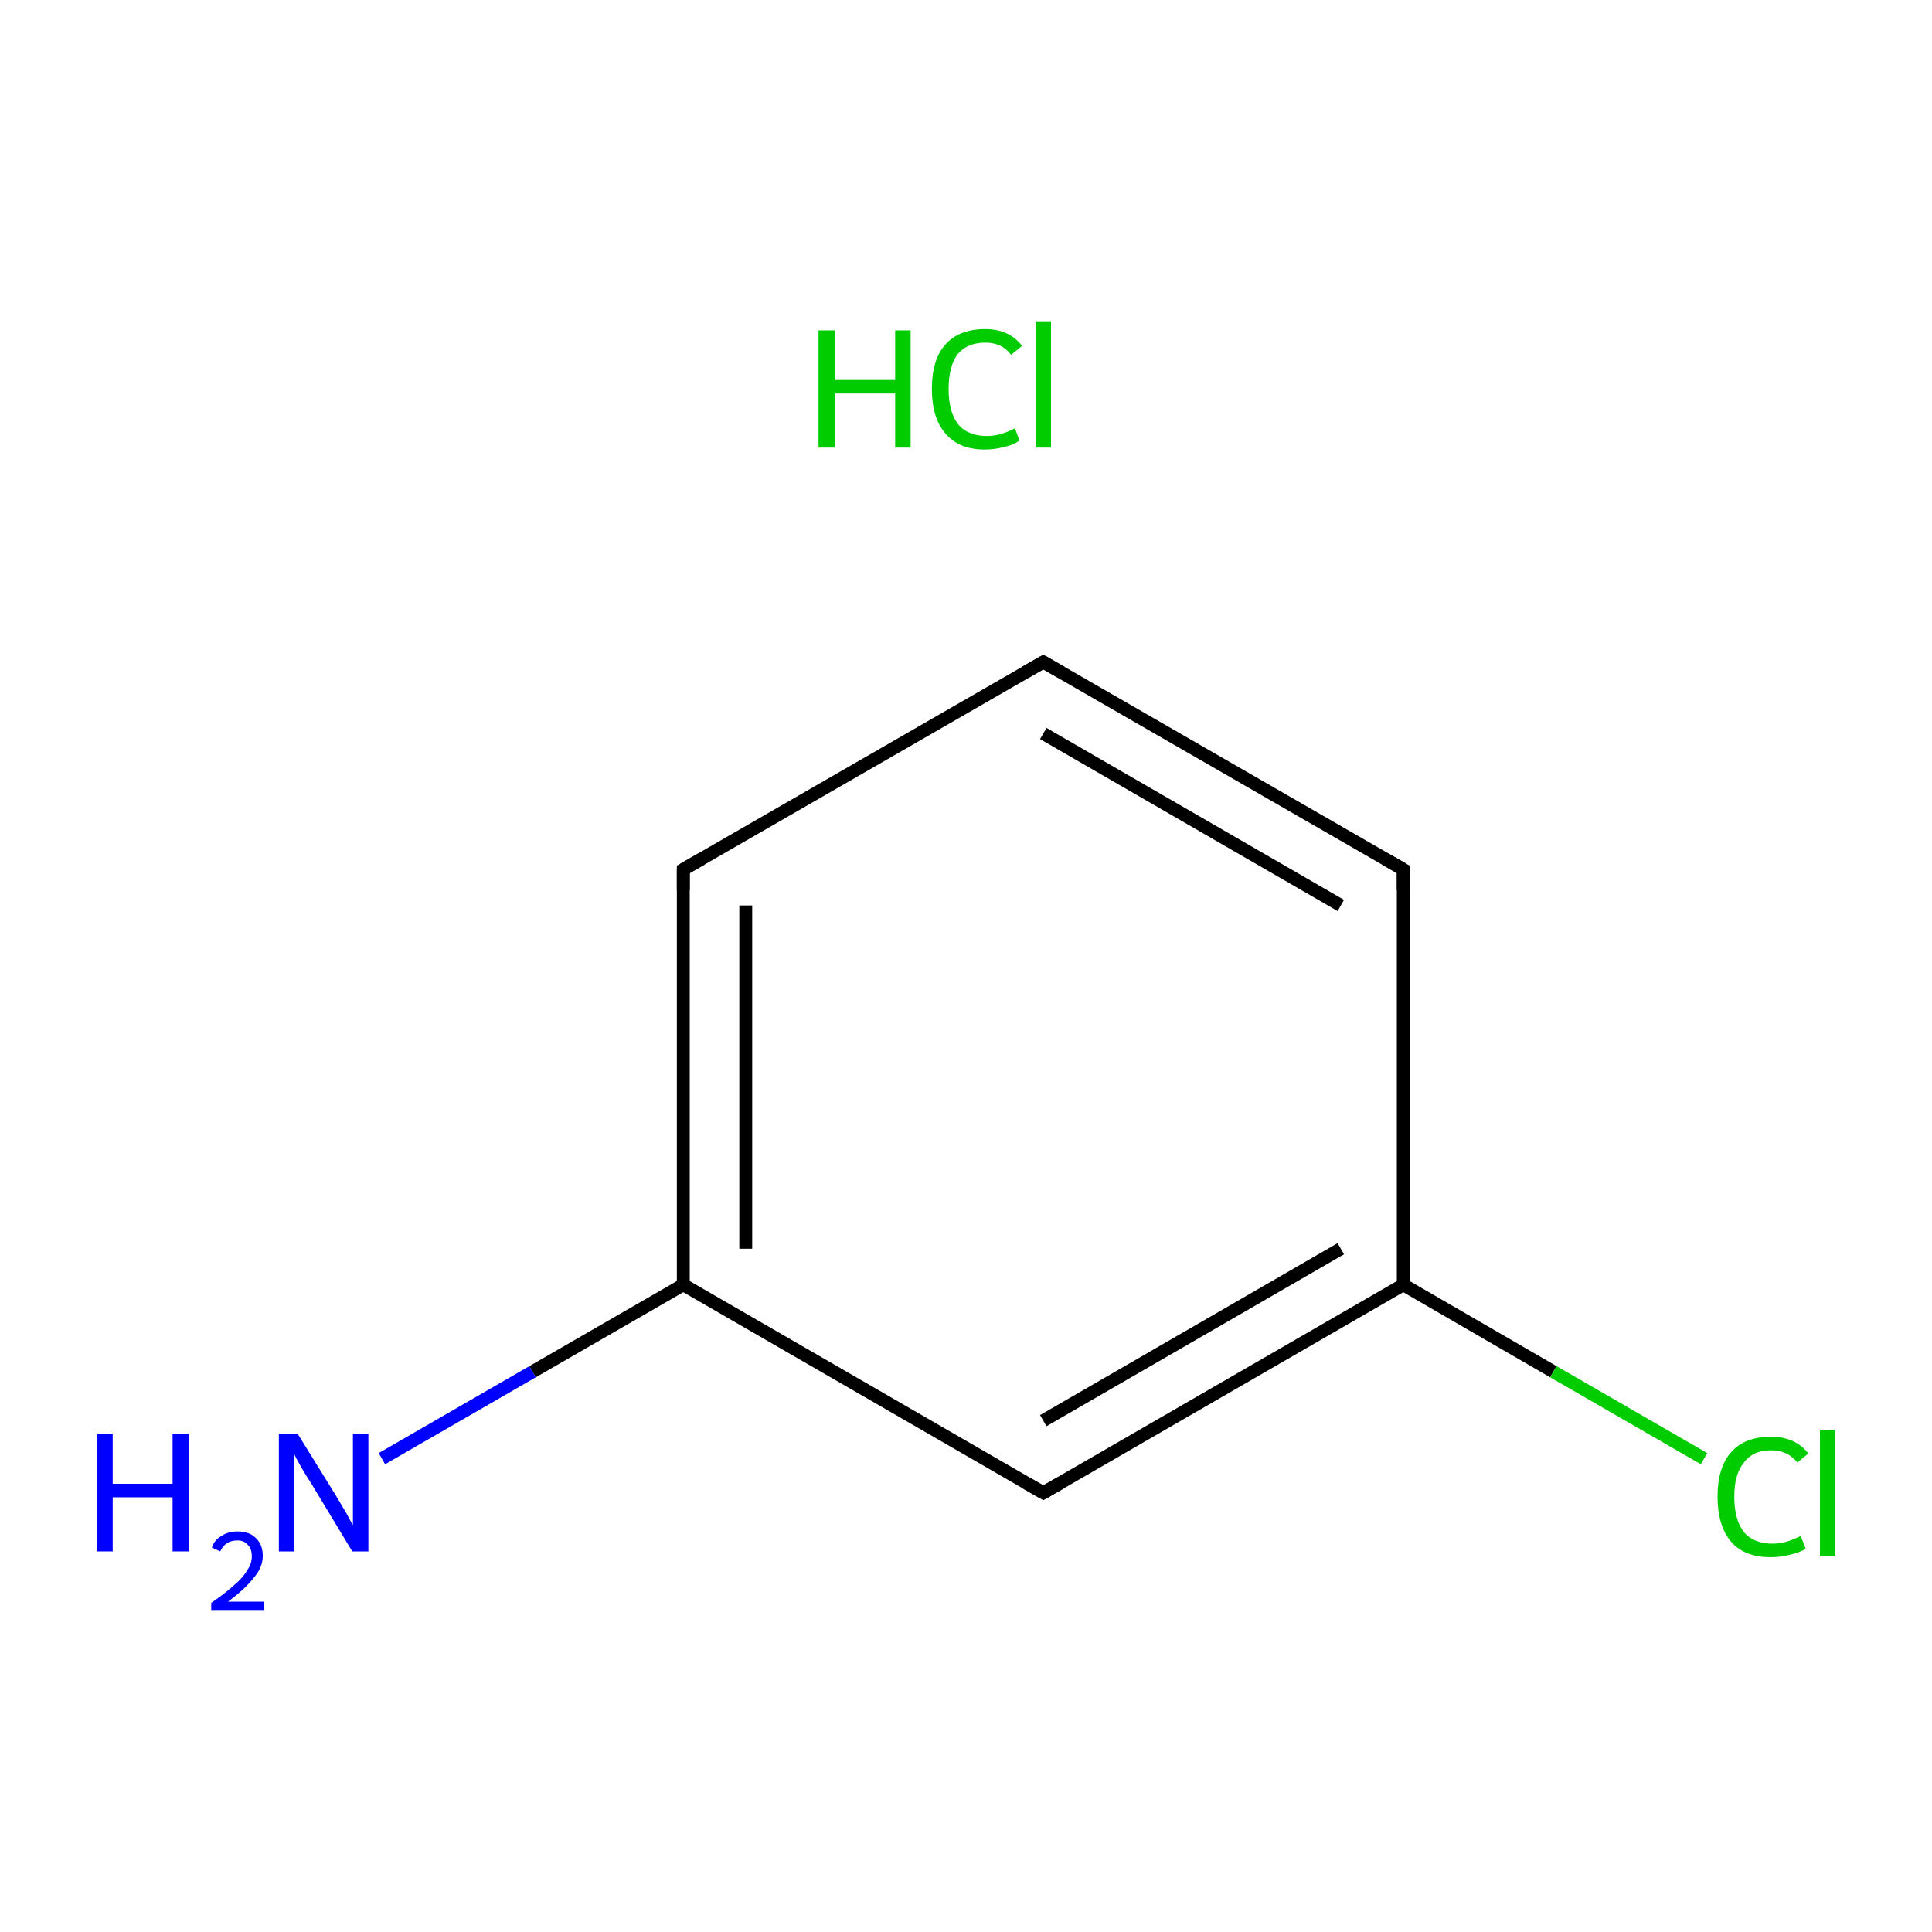 <?xml version='1.0' encoding='iso-8859-1'?>
<svg version='1.1' baseProfile='full'
              xmlns='http://www.w3.org/2000/svg'
                      xmlns:rdkit='http://www.rdkit.org/xml'
                      xmlns:xlink='http://www.w3.org/1999/xlink'
                  xml:space='preserve'
width='300px' height='300px' viewBox='0 0 300 300'>
<!-- END OF HEADER -->
<rect style='opacity:1.0;fill:#FFFFFF;stroke:none' width='300.0' height='300.0' x='0.0' y='0.0'> </rect>
<path class='bond-0 atom-1 atom-2' d='M 59.3,226.5 L 82.7,213.0' style='fill:none;fill-rule:evenodd;stroke:#0000FF;stroke-width:2.0px;stroke-linecap:butt;stroke-linejoin:miter;stroke-opacity:1' />
<path class='bond-0 atom-1 atom-2' d='M 82.7,213.0 L 106.1,199.5' style='fill:none;fill-rule:evenodd;stroke:#000000;stroke-width:2.0px;stroke-linecap:butt;stroke-linejoin:miter;stroke-opacity:1' />
<path class='bond-1 atom-2 atom-3' d='M 106.1,199.5 L 106.1,135.0' style='fill:none;fill-rule:evenodd;stroke:#000000;stroke-width:2.0px;stroke-linecap:butt;stroke-linejoin:miter;stroke-opacity:1' />
<path class='bond-1 atom-2 atom-3' d='M 115.8,193.9 L 115.8,140.6' style='fill:none;fill-rule:evenodd;stroke:#000000;stroke-width:2.0px;stroke-linecap:butt;stroke-linejoin:miter;stroke-opacity:1' />
<path class='bond-2 atom-3 atom-4' d='M 106.1,135.0 L 162.0,102.8' style='fill:none;fill-rule:evenodd;stroke:#000000;stroke-width:2.0px;stroke-linecap:butt;stroke-linejoin:miter;stroke-opacity:1' />
<path class='bond-3 atom-4 atom-5' d='M 162.0,102.8 L 217.9,135.0' style='fill:none;fill-rule:evenodd;stroke:#000000;stroke-width:2.0px;stroke-linecap:butt;stroke-linejoin:miter;stroke-opacity:1' />
<path class='bond-3 atom-4 atom-5' d='M 162.0,113.9 L 208.2,140.6' style='fill:none;fill-rule:evenodd;stroke:#000000;stroke-width:2.0px;stroke-linecap:butt;stroke-linejoin:miter;stroke-opacity:1' />
<path class='bond-4 atom-5 atom-6' d='M 217.9,135.0 L 217.9,199.5' style='fill:none;fill-rule:evenodd;stroke:#000000;stroke-width:2.0px;stroke-linecap:butt;stroke-linejoin:miter;stroke-opacity:1' />
<path class='bond-5 atom-6 atom-7' d='M 217.9,199.5 L 241.2,213.0' style='fill:none;fill-rule:evenodd;stroke:#000000;stroke-width:2.0px;stroke-linecap:butt;stroke-linejoin:miter;stroke-opacity:1' />
<path class='bond-5 atom-6 atom-7' d='M 241.2,213.0 L 264.6,226.5' style='fill:none;fill-rule:evenodd;stroke:#00CC00;stroke-width:2.0px;stroke-linecap:butt;stroke-linejoin:miter;stroke-opacity:1' />
<path class='bond-6 atom-6 atom-8' d='M 217.9,199.5 L 162.0,231.8' style='fill:none;fill-rule:evenodd;stroke:#000000;stroke-width:2.0px;stroke-linecap:butt;stroke-linejoin:miter;stroke-opacity:1' />
<path class='bond-6 atom-6 atom-8' d='M 208.2,193.9 L 162.0,220.6' style='fill:none;fill-rule:evenodd;stroke:#000000;stroke-width:2.0px;stroke-linecap:butt;stroke-linejoin:miter;stroke-opacity:1' />
<path class='bond-7 atom-8 atom-2' d='M 162.0,231.8 L 106.1,199.5' style='fill:none;fill-rule:evenodd;stroke:#000000;stroke-width:2.0px;stroke-linecap:butt;stroke-linejoin:miter;stroke-opacity:1' />
<path d='M 106.1,138.2 L 106.1,135.0 L 108.9,133.4' style='fill:none;stroke:#000000;stroke-width:2.0px;stroke-linecap:butt;stroke-linejoin:miter;stroke-miterlimit:10;stroke-opacity:1;' />
<path d='M 159.2,104.4 L 162.0,102.8 L 164.8,104.4' style='fill:none;stroke:#000000;stroke-width:2.0px;stroke-linecap:butt;stroke-linejoin:miter;stroke-miterlimit:10;stroke-opacity:1;' />
<path d='M 215.1,133.4 L 217.9,135.0 L 217.9,138.2' style='fill:none;stroke:#000000;stroke-width:2.0px;stroke-linecap:butt;stroke-linejoin:miter;stroke-miterlimit:10;stroke-opacity:1;' />
<path d='M 164.8,230.2 L 162.0,231.8 L 159.2,230.2' style='fill:none;stroke:#000000;stroke-width:2.0px;stroke-linecap:butt;stroke-linejoin:miter;stroke-miterlimit:10;stroke-opacity:1;' />
<path class='atom-0' d='M 127.1 51.3
L 129.6 51.3
L 129.6 59.0
L 139.0 59.0
L 139.0 51.3
L 141.4 51.3
L 141.4 69.5
L 139.0 69.5
L 139.0 61.1
L 129.6 61.1
L 129.6 69.5
L 127.1 69.5
L 127.1 51.3
' fill='#00CC00'/>
<path class='atom-0' d='M 144.7 60.4
Q 144.7 55.8, 146.8 53.5
Q 148.9 51.1, 153.0 51.1
Q 156.7 51.1, 158.7 53.7
L 157.0 55.1
Q 155.6 53.2, 153.0 53.2
Q 150.2 53.2, 148.7 55.0
Q 147.3 56.9, 147.3 60.4
Q 147.3 64.0, 148.8 65.9
Q 150.3 67.7, 153.3 67.7
Q 155.3 67.7, 157.6 66.5
L 158.3 68.4
Q 157.4 69.1, 155.9 69.4
Q 154.5 69.8, 152.9 69.8
Q 148.9 69.8, 146.8 67.3
Q 144.7 64.9, 144.7 60.4
' fill='#00CC00'/>
<path class='atom-0' d='M 160.8 50.0
L 163.2 50.0
L 163.2 69.5
L 160.8 69.5
L 160.8 50.0
' fill='#00CC00'/>
<path class='atom-1' d='M 15.0 222.6
L 17.5 222.6
L 17.5 230.4
L 26.8 230.4
L 26.8 222.6
L 29.3 222.6
L 29.3 240.9
L 26.8 240.9
L 26.8 232.5
L 17.5 232.5
L 17.5 240.9
L 15.0 240.9
L 15.0 222.6
' fill='#0000FF'/>
<path class='atom-1' d='M 32.9 240.3
Q 33.3 239.1, 34.4 238.5
Q 35.4 237.8, 36.9 237.8
Q 38.7 237.8, 39.7 238.8
Q 40.8 239.8, 40.8 241.6
Q 40.8 243.4, 39.4 245.0
Q 38.1 246.7, 35.4 248.7
L 41.0 248.7
L 41.0 250.0
L 32.8 250.0
L 32.8 248.9
Q 35.1 247.3, 36.4 246.1
Q 37.8 244.9, 38.4 243.8
Q 39.1 242.8, 39.1 241.7
Q 39.1 240.5, 38.5 239.9
Q 37.9 239.2, 36.9 239.2
Q 35.9 239.2, 35.3 239.6
Q 34.6 240.0, 34.2 240.9
L 32.9 240.3
' fill='#0000FF'/>
<path class='atom-1' d='M 46.2 222.6
L 52.2 232.3
Q 52.8 233.3, 53.8 235.0
Q 54.7 236.7, 54.8 236.8
L 54.8 222.6
L 57.2 222.6
L 57.2 240.9
L 54.7 240.9
L 48.3 230.3
Q 47.5 229.1, 46.7 227.7
Q 45.9 226.3, 45.7 225.8
L 45.7 240.9
L 43.3 240.9
L 43.3 222.6
L 46.2 222.6
' fill='#0000FF'/>
<path class='atom-7' d='M 266.7 232.4
Q 266.7 227.9, 268.8 225.5
Q 270.9 223.1, 275.0 223.1
Q 278.8 223.1, 280.8 225.7
L 279.1 227.1
Q 277.6 225.2, 275.0 225.2
Q 272.2 225.2, 270.8 227.1
Q 269.3 228.9, 269.3 232.4
Q 269.3 236.0, 270.8 237.9
Q 272.3 239.7, 275.3 239.7
Q 277.3 239.7, 279.6 238.5
L 280.4 240.5
Q 279.4 241.1, 278.0 241.4
Q 276.5 241.8, 274.9 241.8
Q 270.9 241.8, 268.8 239.4
Q 266.7 236.9, 266.7 232.4
' fill='#00CC00'/>
<path class='atom-7' d='M 282.6 222.0
L 285.0 222.0
L 285.0 241.6
L 282.6 241.6
L 282.6 222.0
' fill='#00CC00'/>
</svg>
